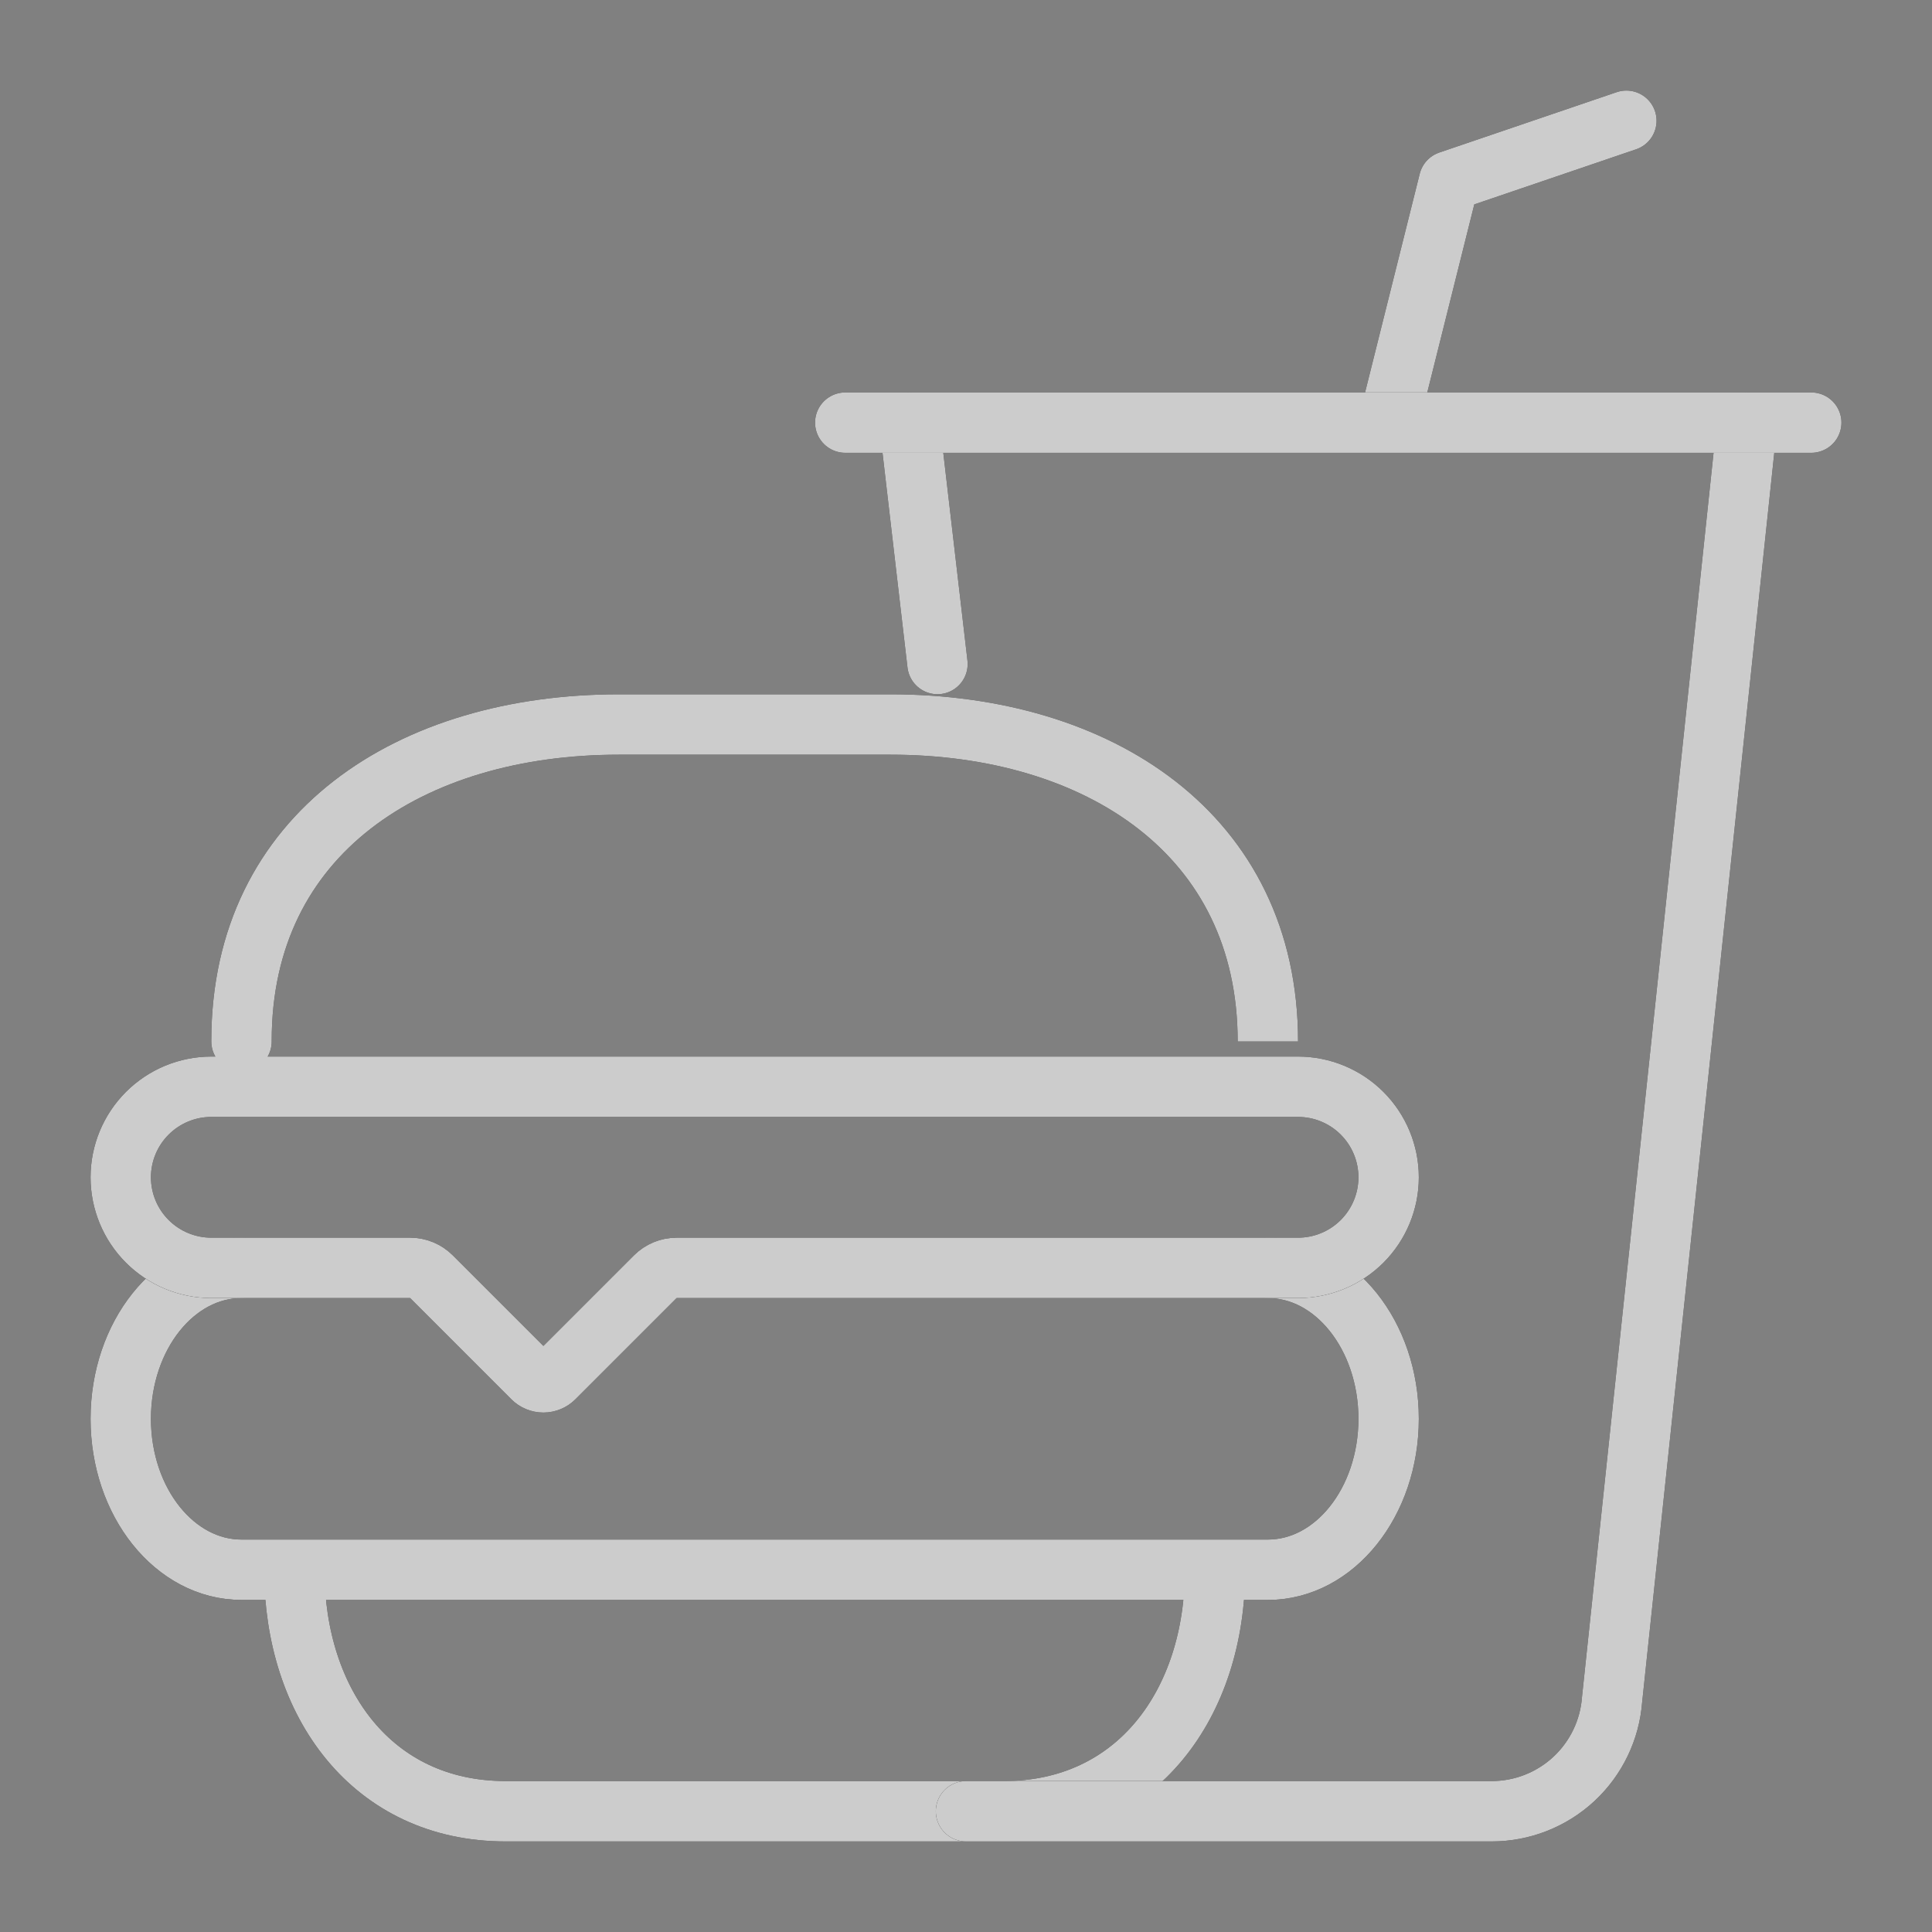 <svg width="56" height="56" viewBox="0 0 56 56" fill="none" xmlns="http://www.w3.org/2000/svg">
<rect x="0" y="0" width="56" height="56" fill="#808080" stroke="none"/>
<path d="M35.219 45.5C35.219 49.366 32.96 52.5 29.094 52.5H14.656C10.79 52.5 8.531 49.366 8.531 45.5M36.75 36.75C38.683 36.75 40.25 38.709 40.25 41.125C40.25 43.541 38.683 45.5 36.75 45.5H7C5.067 45.5 3.5 43.541 3.5 41.125C3.5 38.709 5.067 36.75 7 36.75" stroke="black" stroke-width="1.75" stroke-miterlimit="10" stroke-linecap="round"/>
<path d="M35.219 45.5C35.219 49.366 32.96 52.5 29.094 52.5H14.656C10.79 52.5 8.531 49.366 8.531 45.5M36.75 36.75C38.683 36.75 40.25 38.709 40.25 41.125C40.25 43.541 38.683 45.5 36.75 45.5H7C5.067 45.5 3.5 43.541 3.5 41.125C3.5 38.709 5.067 36.75 7 36.75" stroke="white" stroke-opacity="0.8" stroke-width="1.75" stroke-miterlimit="10" stroke-linecap="round"/>
<path d="M7 30.188V30.163C7 24.148 11.922 21 17.938 21H25.812C31.828 21 36.75 24.172 36.75 30.188V30.163M26.359 12.25L27.173 19.247M37.625 36.75H19.612C19.38 36.75 19.158 36.842 18.994 37.006L16.059 39.941C16.019 39.981 15.971 40.013 15.918 40.035C15.864 40.057 15.807 40.069 15.75 40.069C15.693 40.069 15.636 40.057 15.582 40.035C15.529 40.013 15.481 39.981 15.441 39.941L12.506 37.006C12.342 36.842 12.12 36.75 11.888 36.75H6.125C5.429 36.75 4.761 36.473 4.269 35.981C3.777 35.489 3.5 34.821 3.5 34.125C3.5 33.429 3.777 32.761 4.269 32.269C4.761 31.777 5.429 31.5 6.125 31.5H37.625C38.321 31.5 38.989 31.777 39.481 32.269C39.973 32.761 40.25 33.429 40.25 34.125C40.25 34.821 39.973 35.489 39.481 35.981C38.989 36.473 38.321 36.75 37.625 36.75Z" stroke="black" stroke-width="1.75" stroke-miterlimit="10" stroke-linecap="round"/>
<path d="M7 30.188V30.163C7 24.148 11.922 21 17.938 21H25.812C31.828 21 36.75 24.172 36.75 30.188V30.163M26.359 12.25L27.173 19.247M37.625 36.75H19.612C19.38 36.75 19.158 36.842 18.994 37.006L16.059 39.941C16.019 39.981 15.971 40.013 15.918 40.035C15.864 40.057 15.807 40.069 15.75 40.069C15.693 40.069 15.636 40.057 15.582 40.035C15.529 40.013 15.481 39.981 15.441 39.941L12.506 37.006C12.342 36.842 12.12 36.75 11.888 36.75H6.125C5.429 36.75 4.761 36.473 4.269 35.981C3.777 35.489 3.5 34.821 3.5 34.125C3.5 33.429 3.777 32.761 4.269 32.269C4.761 31.777 5.429 31.5 6.125 31.5H37.625C38.321 31.5 38.989 31.777 39.481 32.269C39.973 32.761 40.25 33.429 40.25 34.125C40.25 34.821 39.973 35.489 39.481 35.981C38.989 36.473 38.321 36.75 37.625 36.75Z" stroke="white" stroke-opacity="0.8" stroke-width="1.75" stroke-miterlimit="10" stroke-linecap="round"/>
<path d="M28 52.5H43.237C44.12 52.5 44.97 52.166 45.618 51.566C46.265 50.965 46.661 50.142 46.727 49.261L50.641 12.25" stroke="black" stroke-width="1.75" stroke-miterlimit="10" stroke-linecap="round"/>
<path d="M28 52.5H43.237C44.12 52.5 44.97 52.166 45.618 51.566C46.265 50.965 46.661 50.142 46.727 49.261L50.641 12.25" stroke="white" stroke-opacity="0.8" stroke-width="1.75" stroke-miterlimit="10" stroke-linecap="round"/>
<path d="M40.25 12.25L42 5.25L47.141 3.5" stroke="black" stroke-width="1.75" stroke-linecap="round" stroke-linejoin="round"/>
<path d="M40.25 12.25L42 5.25L47.141 3.5" stroke="white" stroke-opacity="0.8" stroke-width="1.75" stroke-linecap="round" stroke-linejoin="round"/>
<path d="M24.5 12.25H52.5" stroke="black" stroke-width="1.75" stroke-miterlimit="10" stroke-linecap="round"/>
<path d="M24.5 12.25H52.5" stroke="white" stroke-opacity="0.8" stroke-width="1.75" stroke-miterlimit="10" stroke-linecap="round"/>
</svg>
